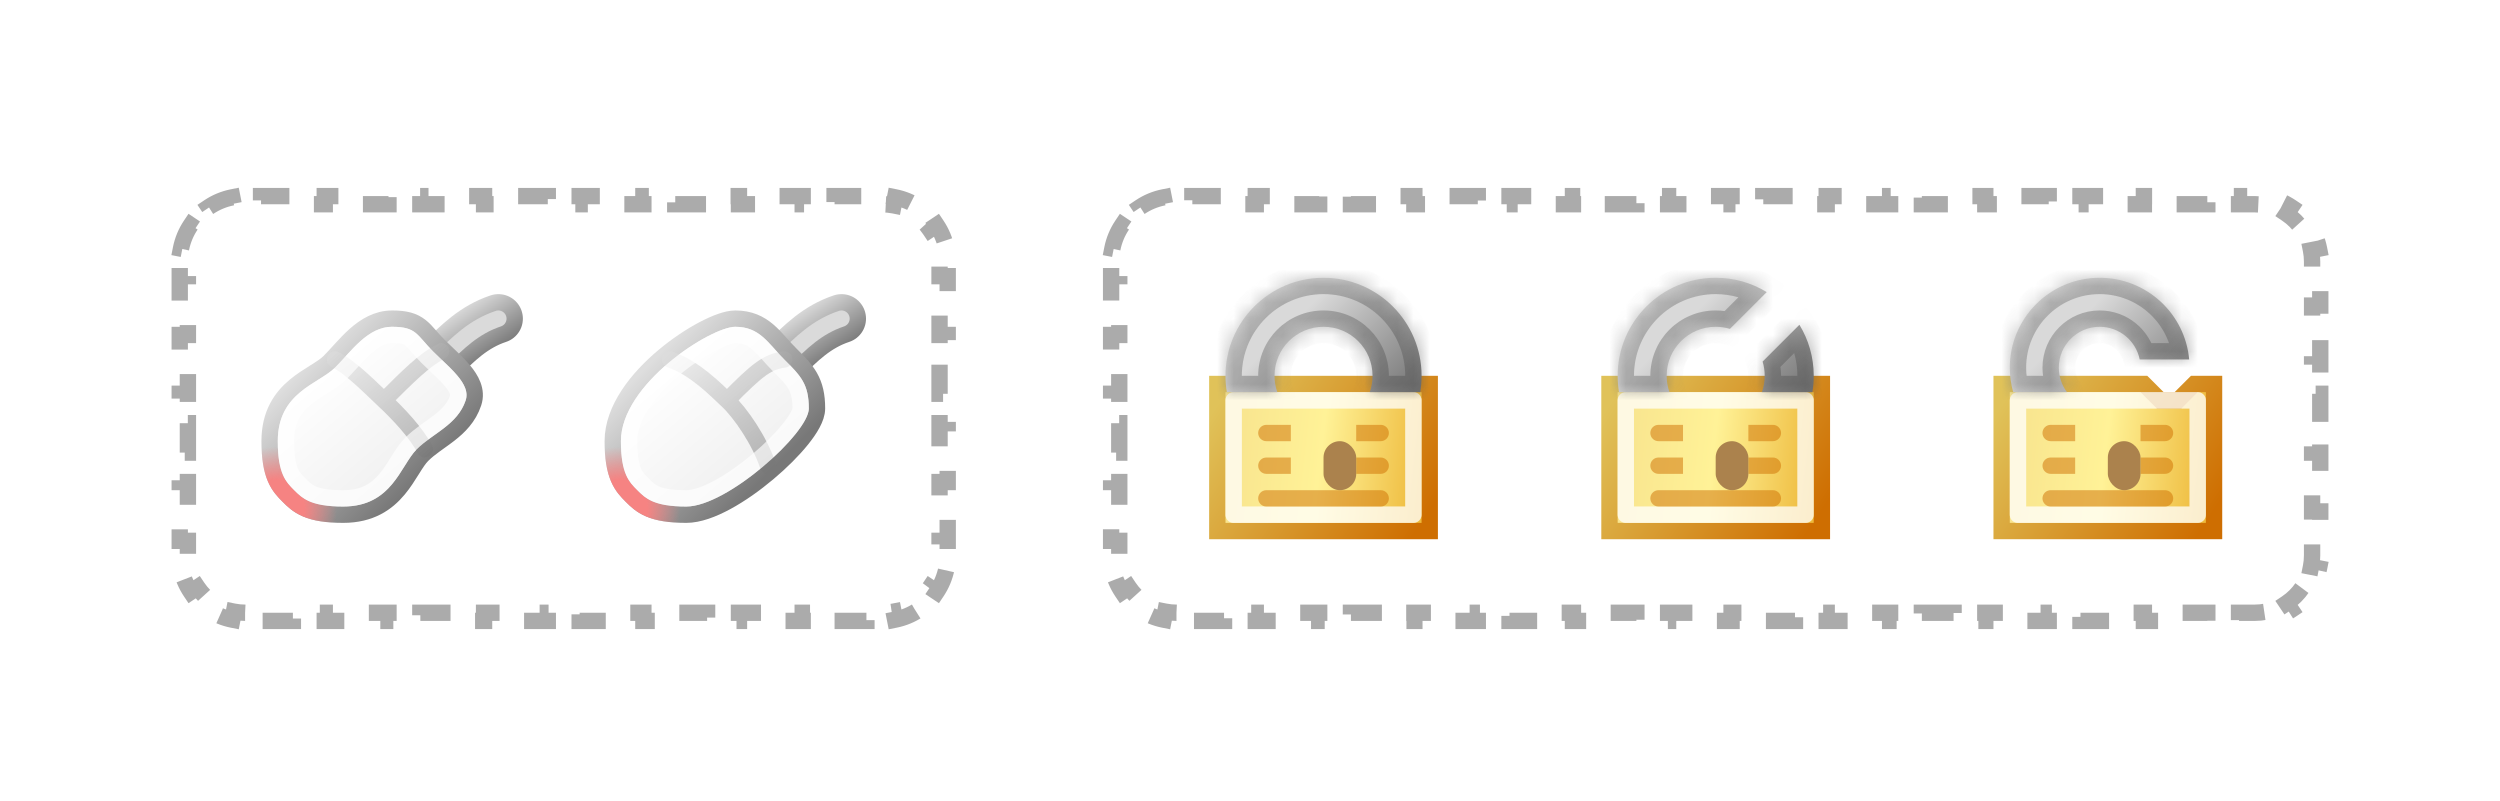 <svg width="153" height="49" viewBox="0 0 153 49" fill="none" xmlns="http://www.w3.org/2000/svg">
<g filter="url(#filter0_dd_584_8614)">
<rect x="4" y="1" width="145" height="40" rx="8" fill="white" shape-rendering="crispEdges"/>
<path d="M15 33.5C14.766 33.5 14.537 33.477 14.316 33.433L14.219 33.924C13.695 33.82 13.207 33.614 12.777 33.326L13.056 32.911C12.674 32.655 12.345 32.326 12.089 31.944L11.674 32.222C11.386 31.793 11.18 31.305 11.076 30.781L11.567 30.684C11.523 30.463 11.5 30.234 11.5 30V29.1H11V27.3H11.5V25.5H11V23.7H11.5V21.9H11V20.1H11.5V18.3H11V16.5H11.5V14.7H11V12.9H11.5V12C11.5 11.766 11.523 11.537 11.567 11.316L11.076 11.219C11.18 10.695 11.386 10.207 11.674 9.778L12.089 10.056C12.345 9.674 12.674 9.345 13.056 9.089L12.777 8.674C13.207 8.386 13.695 8.18 14.219 8.076L14.316 8.567C14.537 8.523 14.766 8.5 15 8.5H15.975V8H17.925V8.5H19.875V8H21.825V8.5H23.775V8H25.725V8.5H27.675V8H29.625V8.5H31.575V8H33.525V8.5H35.475V8H37.425V8.5H39.375V8H41.325V8.5H43.275V8H45.225V8.5H47.175V8H49.125V8.5H51.075V8H53.025V8.5H54C54.234 8.5 54.463 8.523 54.684 8.567L54.781 8.076C55.305 8.18 55.793 8.386 56.222 8.674L55.944 9.089C56.326 9.345 56.655 9.674 56.911 10.056L57.326 9.778C57.614 10.207 57.82 10.695 57.924 11.219L57.433 11.316C57.477 11.537 57.5 11.766 57.5 12V12.9H58V14.7H57.5V16.5H58V18.3H57.5V20.1H58V21.9H57.5V23.7H58V25.5H57.5V27.3H58V29.1H57.5V30C57.5 30.234 57.477 30.463 57.433 30.684L57.924 30.781C57.82 31.305 57.614 31.793 57.326 32.222L56.911 31.944C56.655 32.326 56.326 32.655 55.944 32.911L56.222 33.326C55.793 33.614 55.305 33.82 54.781 33.924L54.684 33.433C54.463 33.477 54.234 33.5 54 33.5H53.025V34H51.075V33.5H49.125V34H47.175V33.5H45.225V34H43.275V33.5H41.325V34H39.375V33.5H37.425V34H35.475V33.5H33.525V34H31.575V33.5H29.625V34H27.675V33.5H25.725V34H23.775V33.5H21.825V34H19.875V33.5H17.925V34H15.975V33.5H15Z" stroke="black" stroke-opacity="0.33" stroke-dasharray="2 2"/>
<path d="M30.5 15.5C29 16 28 17 27 18" stroke="url(#paint0_linear_584_8614)" stroke-width="3" stroke-linecap="round"/>
<path d="M30.5 15.5C29 16 28 17 27 18" stroke="#DADADA" stroke-linecap="round"/>
<path d="M26.854 17.146C26.641 16.934 26.477 16.746 26.324 16.571C26.307 16.552 26.291 16.533 26.275 16.515C26.113 16.33 25.946 16.141 25.75 15.985C25.315 15.636 24.811 15.5 24 15.5C23.071 15.5 22.33 15.968 21.73 16.501C21.429 16.769 21.149 17.067 20.889 17.35C20.831 17.413 20.774 17.476 20.718 17.537C20.519 17.755 20.334 17.959 20.146 18.146C19.944 18.349 19.652 18.538 19.266 18.779C19.247 18.791 19.228 18.803 19.209 18.815C18.853 19.037 18.44 19.295 18.055 19.616C17.213 20.317 16.5 21.325 16.5 23C16.5 24.037 16.629 24.737 16.853 25.259C17.078 25.786 17.385 26.093 17.637 26.344L17.646 26.354L17.656 26.363C17.907 26.615 18.214 26.922 18.741 27.147C19.263 27.371 19.963 27.5 21 27.5C22.675 27.5 23.683 26.787 24.384 25.945C24.705 25.56 24.963 25.147 25.185 24.791C25.197 24.772 25.209 24.753 25.221 24.734C25.462 24.348 25.651 24.056 25.854 23.854C26.076 23.631 26.332 23.431 26.615 23.224C26.703 23.16 26.795 23.094 26.89 23.026C27.09 22.884 27.299 22.734 27.494 22.582C28.088 22.121 28.678 21.546 28.974 20.658C29.231 19.889 28.815 19.197 28.384 18.68C28.088 18.324 27.696 17.953 27.332 17.607C27.162 17.447 26.999 17.292 26.854 17.146Z" fill="url(#paint1_linear_584_8614)"/>
<path d="M26.854 17.146C26.641 16.934 26.477 16.746 26.324 16.571C26.307 16.552 26.291 16.533 26.275 16.515C26.113 16.33 25.946 16.141 25.75 15.985C25.315 15.636 24.811 15.5 24 15.5C23.071 15.5 22.33 15.968 21.73 16.501C21.429 16.769 21.149 17.067 20.889 17.35C20.831 17.413 20.774 17.476 20.718 17.537C20.519 17.755 20.334 17.959 20.146 18.146C19.944 18.349 19.652 18.538 19.266 18.779C19.247 18.791 19.228 18.803 19.209 18.815C18.853 19.037 18.44 19.295 18.055 19.616C17.213 20.317 16.5 21.325 16.5 23C16.5 24.037 16.629 24.737 16.853 25.259C17.078 25.786 17.385 26.093 17.637 26.344L17.646 26.354L17.656 26.363C17.907 26.615 18.214 26.922 18.741 27.147C19.263 27.371 19.963 27.5 21 27.5C22.675 27.5 23.683 26.787 24.384 25.945C24.705 25.56 24.963 25.147 25.185 24.791C25.197 24.772 25.209 24.753 25.221 24.734C25.462 24.348 25.651 24.056 25.854 23.854C26.076 23.631 26.332 23.431 26.615 23.224C26.703 23.16 26.795 23.094 26.89 23.026C27.09 22.884 27.299 22.734 27.494 22.582C28.088 22.121 28.678 21.546 28.974 20.658C29.231 19.889 28.815 19.197 28.384 18.68C28.088 18.324 27.696 17.953 27.332 17.607C27.162 17.447 26.999 17.292 26.854 17.146Z" stroke="url(#paint2_linear_584_8614)"/>
<path d="M26.854 17.146C26.641 16.934 26.477 16.746 26.324 16.571C26.307 16.552 26.291 16.533 26.275 16.515C26.113 16.33 25.946 16.141 25.75 15.985C25.315 15.636 24.811 15.5 24 15.5C23.071 15.5 22.33 15.968 21.73 16.501C21.429 16.769 21.149 17.067 20.889 17.35C20.831 17.413 20.774 17.476 20.718 17.537C20.519 17.755 20.334 17.959 20.146 18.146C19.944 18.349 19.652 18.538 19.266 18.779C19.247 18.791 19.228 18.803 19.209 18.815C18.853 19.037 18.44 19.295 18.055 19.616C17.213 20.317 16.5 21.325 16.5 23C16.5 24.037 16.629 24.737 16.853 25.259C17.078 25.786 17.385 26.093 17.637 26.344L17.646 26.354L17.656 26.363C17.907 26.615 18.214 26.922 18.741 27.147C19.263 27.371 19.963 27.5 21 27.5C22.675 27.5 23.683 26.787 24.384 25.945C24.705 25.56 24.963 25.147 25.185 24.791C25.197 24.772 25.209 24.753 25.221 24.734C25.462 24.348 25.651 24.056 25.854 23.854C26.076 23.631 26.332 23.431 26.615 23.224C26.703 23.16 26.795 23.094 26.89 23.026C27.09 22.884 27.299 22.734 27.494 22.582C28.088 22.121 28.678 21.546 28.974 20.658C29.231 19.889 28.815 19.197 28.384 18.68C28.088 18.324 27.696 17.953 27.332 17.607C27.162 17.447 26.999 17.292 26.854 17.146Z" stroke="url(#paint3_radial_584_8614)"/>
<path opacity="0.5" d="M20.5 18C21.5 18.5 22.788 19.835 23.5 20.5M26 23.5C25.5 22.5 24.339 21.283 23.5 20.5M23.5 20.5C25 19 26 18 27 17.5" stroke="url(#paint4_linear_584_8614)" stroke-linecap="round"/>
<path d="M24 16.5C24.689 16.5 24.935 16.613 25.125 16.765C25.242 16.859 25.355 16.982 25.522 17.173C25.538 17.191 25.554 17.21 25.571 17.229C25.723 17.403 25.909 17.616 26.146 17.854C26.336 18.043 26.524 18.221 26.705 18.392C27.042 18.711 27.356 19.008 27.616 19.32C28.018 19.803 28.103 20.111 28.026 20.342C27.822 20.954 27.412 21.379 26.881 21.793C26.701 21.933 26.521 22.061 26.332 22.196C26.233 22.267 26.131 22.34 26.026 22.416C25.73 22.632 25.424 22.869 25.146 23.146C24.849 23.444 24.601 23.84 24.373 24.204C24.364 24.218 24.355 24.232 24.346 24.246C24.117 24.613 23.892 24.974 23.616 25.305C23.067 25.963 22.325 26.5 21 26.5C20.037 26.5 19.487 26.379 19.134 26.228C18.792 26.081 18.6 25.893 18.354 25.646C18.107 25.4 17.919 25.208 17.772 24.866C17.621 24.513 17.5 23.963 17.5 23C17.5 21.675 18.037 20.933 18.695 20.384C19.026 20.108 19.387 19.883 19.754 19.654C19.768 19.645 19.782 19.636 19.796 19.627C20.16 19.399 20.556 19.151 20.854 18.854C21.059 18.648 21.265 18.421 21.466 18.201C21.52 18.142 21.574 18.083 21.626 18.025C21.883 17.746 22.134 17.481 22.395 17.249C22.92 16.782 23.429 16.5 24 16.5Z" stroke="white" stroke-opacity="0.66"/>
<path d="M51.5 15.5C50 16 49 17 48 18" stroke="url(#paint5_linear_584_8614)" stroke-width="3" stroke-linecap="round"/>
<path d="M51.5 15.5C50 16 49 17 48 18" stroke="#DADADA" stroke-linecap="round"/>
<path d="M48.354 17.646C48.155 17.448 47.979 17.251 47.8 17.052C47.764 17.012 47.728 16.972 47.692 16.931C47.48 16.696 47.258 16.456 47.013 16.245C46.499 15.805 45.887 15.5 45 15.5C44.73 15.5 44.418 15.575 44.104 15.685C43.781 15.798 43.42 15.959 43.04 16.159C42.282 16.559 41.424 17.126 40.616 17.805C39.809 18.482 39.038 19.283 38.465 20.155C37.894 21.025 37.5 21.995 37.5 23C37.5 24.037 37.629 24.737 37.853 25.259C38.078 25.786 38.385 26.093 38.637 26.344L38.646 26.354L38.656 26.363C38.907 26.615 39.214 26.922 39.74 27.147C40.263 27.371 40.963 27.5 42 27.5C42.752 27.5 43.623 27.17 44.465 26.713C45.322 26.248 46.209 25.618 47.009 24.945C47.809 24.273 48.537 23.547 49.07 22.883C49.336 22.552 49.561 22.226 49.722 21.923C49.877 21.631 50 21.31 50 21C50 20.189 49.863 19.597 49.559 19.064C49.276 18.568 48.859 18.152 48.386 17.679C48.375 17.668 48.364 17.657 48.354 17.646Z" fill="url(#paint6_linear_584_8614)"/>
<path d="M48.354 17.646C48.155 17.448 47.979 17.251 47.8 17.052C47.764 17.012 47.728 16.972 47.692 16.931C47.48 16.696 47.258 16.456 47.013 16.245C46.499 15.805 45.887 15.5 45 15.5C44.73 15.5 44.418 15.575 44.104 15.685C43.781 15.798 43.42 15.959 43.04 16.159C42.282 16.559 41.424 17.126 40.616 17.805C39.809 18.482 39.038 19.283 38.465 20.155C37.894 21.025 37.5 21.995 37.5 23C37.5 24.037 37.629 24.737 37.853 25.259C38.078 25.786 38.385 26.093 38.637 26.344L38.646 26.354L38.656 26.363C38.907 26.615 39.214 26.922 39.74 27.147C40.263 27.371 40.963 27.5 42 27.5C42.752 27.5 43.623 27.17 44.465 26.713C45.322 26.248 46.209 25.618 47.009 24.945C47.809 24.273 48.537 23.547 49.07 22.883C49.336 22.552 49.561 22.226 49.722 21.923C49.877 21.631 50 21.31 50 21C50 20.189 49.863 19.597 49.559 19.064C49.276 18.568 48.859 18.152 48.386 17.679C48.375 17.668 48.364 17.657 48.354 17.646Z" stroke="url(#paint7_linear_584_8614)"/>
<path d="M48.354 17.646C48.155 17.448 47.979 17.251 47.8 17.052C47.764 17.012 47.728 16.972 47.692 16.931C47.48 16.696 47.258 16.456 47.013 16.245C46.499 15.805 45.887 15.5 45 15.5C44.73 15.5 44.418 15.575 44.104 15.685C43.781 15.798 43.42 15.959 43.04 16.159C42.282 16.559 41.424 17.126 40.616 17.805C39.809 18.482 39.038 19.283 38.465 20.155C37.894 21.025 37.5 21.995 37.5 23C37.5 24.037 37.629 24.737 37.853 25.259C38.078 25.786 38.385 26.093 38.637 26.344L38.646 26.354L38.656 26.363C38.907 26.615 39.214 26.922 39.74 27.147C40.263 27.371 40.963 27.5 42 27.5C42.752 27.5 43.623 27.17 44.465 26.713C45.322 26.248 46.209 25.618 47.009 24.945C47.809 24.273 48.537 23.547 49.07 22.883C49.336 22.552 49.561 22.226 49.722 21.923C49.877 21.631 50 21.31 50 21C50 20.189 49.863 19.597 49.559 19.064C49.276 18.568 48.859 18.152 48.386 17.679C48.375 17.668 48.364 17.657 48.354 17.646Z" stroke="url(#paint8_radial_584_8614)"/>
<path opacity="0.5" d="M41 18C42.5 18.5 43.788 19.835 44.5 20.5M47 24.5C46.5 23 45.339 21.283 44.5 20.5M44.5 20.5C46.417 18.541 46.985 18.142 48 18" stroke="url(#paint9_linear_584_8614)" stroke-linecap="round"/>
<path d="M45 16.5C45.613 16.5 46.001 16.695 46.362 17.005C46.554 17.169 46.738 17.366 46.949 17.6C46.982 17.637 47.016 17.675 47.051 17.714C47.23 17.914 47.427 18.134 47.646 18.354C48.16 18.867 48.481 19.193 48.691 19.561C48.887 19.903 49 20.311 49 21C49 21.065 48.967 21.213 48.839 21.454C48.717 21.684 48.532 21.956 48.29 22.257C47.807 22.859 47.128 23.539 46.366 24.18C45.604 24.82 44.772 25.408 43.988 25.834C43.189 26.268 42.498 26.5 42 26.5C41.037 26.5 40.487 26.379 40.135 26.228C39.792 26.081 39.6 25.893 39.354 25.646C39.107 25.4 38.919 25.208 38.772 24.866C38.621 24.513 38.5 23.963 38.5 23C38.5 22.255 38.794 21.475 39.301 20.704C39.806 19.936 40.504 19.205 41.259 18.57C42.014 17.936 42.812 17.41 43.507 17.044C43.854 16.861 44.168 16.722 44.433 16.629C44.707 16.534 44.895 16.5 45 16.5Z" stroke="white" stroke-opacity="0.66"/>
<path d="M72 33.5C71.766 33.5 71.537 33.477 71.316 33.433L71.219 33.924C70.695 33.82 70.207 33.614 69.778 33.326L70.056 32.911C69.674 32.655 69.345 32.326 69.089 31.944L68.674 32.222C68.386 31.793 68.18 31.305 68.076 30.781L68.567 30.684C68.523 30.463 68.5 30.234 68.5 30V29.1H68V27.3H68.5V25.5H68V23.7H68.5V21.9H68V20.1H68.5V18.3H68V16.5H68.5V14.7H68V12.9H68.5V12C68.5 11.766 68.523 11.537 68.567 11.316L68.076 11.219C68.18 10.695 68.386 10.207 68.674 9.778L69.089 10.056C69.345 9.674 69.674 9.345 70.056 9.089L69.778 8.674C70.207 8.386 70.695 8.18 71.219 8.076L71.316 8.567C71.537 8.523 71.766 8.5 72 8.5H72.971V8H74.912V8.5H76.853V8H78.794V8.5H80.735V8H82.677V8.5H84.618V8H86.559V8.5H88.5V8H90.441V8.5H92.382V8H94.323V8.5H96.265V8H98.206V8.5H100.147V8H102.088V8.5H104.029V8H105.971V8.5H107.912V8H109.853V8.5H111.794V8H113.735V8.5H115.676V8H117.618V8.5H119.559V8H121.5V8.5H123.441V8H125.382V8.5H127.324V8H129.265V8.5H131.206V8H133.147V8.5H135.088V8H137.029V8.5H138C138.234 8.5 138.463 8.523 138.684 8.567L138.781 8.076C139.305 8.18 139.793 8.386 140.222 8.674L139.944 9.089C140.326 9.345 140.655 9.674 140.911 10.056L141.326 9.778C141.614 10.207 141.82 10.695 141.924 11.219L141.433 11.316C141.477 11.537 141.5 11.766 141.5 12V12.9H142V14.7H141.5V16.5H142V18.3H141.5V20.1H142V21.9H141.5V23.7H142V25.5H141.5V27.3H142V29.1H141.5V30C141.5 30.234 141.477 30.463 141.433 30.684L141.924 30.781C141.82 31.305 141.614 31.793 141.326 32.222L140.911 31.944C140.655 32.326 140.326 32.655 139.944 32.911L140.222 33.326C139.793 33.614 139.305 33.82 138.781 33.924L138.684 33.433C138.463 33.477 138.234 33.5 138 33.5H137.029V34H135.088V33.5H133.147V34H131.206V33.5H129.265V34H127.324V33.5H125.382V34H123.441V33.5H121.5V34H119.559V33.5H117.618V34H115.676V33.5H113.735V34H111.794V33.5H109.853V34H107.912V33.5H105.971V34H104.029V33.5H102.088V34H100.147V33.5H98.206V34H96.265V33.5H94.323V34H92.382V33.5H90.441V34H88.5V33.5H86.559V34H84.618V33.5H82.677V34H80.735V33.5H78.794V34H76.853V33.5H74.912V34H72.971V33.5H72Z" stroke="black" stroke-opacity="0.33" stroke-dasharray="2 2"/>
<rect x="74.5" y="19.5" width="13" height="9" fill="url(#paint10_linear_584_8614)" stroke="url(#paint11_linear_584_8614)"/>
<rect x="75.5" y="20.5" width="11" height="7" stroke="white" stroke-opacity="0.5" stroke-linejoin="round" style="mix-blend-mode:soft-light"/>
<rect x="75.5" y="20.5" width="11" height="7" stroke="white" stroke-opacity="0.5" stroke-linejoin="round" style="mix-blend-mode:hard-light"/>
<path fill-rule="evenodd" clip-rule="evenodd" d="M79 22H77.5C77.224 22 77 22.224 77 22.5C77 22.776 77.224 23 77.5 23H79V22ZM79 24H77.5C77.224 24 77 24.224 77 24.5C77 24.776 77.224 25 77.5 25H79V24ZM83 25V24H84.5C84.776 24 85 24.224 85 24.5C85 24.776 84.776 25 84.5 25H83ZM79 26H77.5C77.224 26 77 26.224 77 26.5C77 26.776 77.224 27 77.5 27H84.5C84.776 27 85 26.776 85 26.5C85 26.224 84.776 26 84.5 26H83H79ZM83 23V22H84.5C84.776 22 85 22.224 85 22.5C85 22.776 84.776 23 84.5 23H83Z" fill="#CE6E01" fill-opacity="0.5"/>
<g filter="url(#filter1_i_584_8614)">
<rect x="80" y="22" width="2" height="3" rx="1" fill="#AB824D"/>
</g>
<mask id="path-20-inside-1_584_8614" fill="white">
<path fill-rule="evenodd" clip-rule="evenodd" d="M75.083 20C75.028 19.675 75 19.341 75 19C75 15.686 77.686 13 81 13C84.314 13 87 15.686 87 19C87 19.341 86.972 19.675 86.917 20H83.829C83.94 19.687 84 19.351 84 19C84 17.343 82.657 16 81 16C79.343 16 78 17.343 78 19C78 19.351 78.06 19.687 78.171 20H75.083Z"/>
</mask>
<path fill-rule="evenodd" clip-rule="evenodd" d="M75.083 20C75.028 19.675 75 19.341 75 19C75 15.686 77.686 13 81 13C84.314 13 87 15.686 87 19C87 19.341 86.972 19.675 86.917 20H83.829C83.94 19.687 84 19.351 84 19C84 17.343 82.657 16 81 16C79.343 16 78 17.343 78 19C78 19.351 78.06 19.687 78.171 20H75.083Z" fill="url(#paint12_linear_584_8614)"/>
<path d="M75.083 20L74.097 20.166L74.237 21H75.083V20ZM86.917 20V21H87.763L87.903 20.166L86.917 20ZM83.829 20L82.886 19.667L82.415 21H83.829V20ZM78.171 20V21H79.585L79.114 19.667L78.171 20ZM74 19C74 19.396 74.033 19.786 74.097 20.166L76.069 19.834C76.024 19.564 76 19.285 76 19H74ZM81 12C77.134 12 74 15.134 74 19H76C76 16.239 78.239 14 81 14V12ZM88 19C88 15.134 84.866 12 81 12V14C83.761 14 86 16.239 86 19H88ZM87.903 20.166C87.967 19.786 88 19.396 88 19H86C86 19.285 85.976 19.564 85.931 19.834L87.903 20.166ZM83.829 21H86.917V19H83.829V21ZM84.772 20.333C84.92 19.915 85 19.466 85 19H83C83 19.235 82.96 19.459 82.886 19.667L84.772 20.333ZM85 19C85 16.791 83.209 15 81 15V17C82.105 17 83 17.895 83 19H85ZM81 15C78.791 15 77 16.791 77 19H79C79 17.895 79.895 17 81 17V15ZM77 19C77 19.466 77.08 19.915 77.228 20.333L79.114 19.667C79.04 19.459 79 19.235 79 19H77ZM75.083 21H78.171V19H75.083V21Z" fill="url(#paint13_linear_584_8614)" fill-opacity="0.5" mask="url(#path-20-inside-1_584_8614)"/>
<rect x="98.5" y="19.5" width="13" height="9" fill="url(#paint14_linear_584_8614)" stroke="url(#paint15_linear_584_8614)"/>
<rect x="99.5" y="20.5" width="11" height="7" stroke="white" stroke-opacity="0.5" stroke-linejoin="round" style="mix-blend-mode:soft-light"/>
<rect x="99.5" y="20.5" width="11" height="7" stroke="white" stroke-opacity="0.5" stroke-linejoin="round" style="mix-blend-mode:hard-light"/>
<path fill-rule="evenodd" clip-rule="evenodd" d="M103 22H101.5C101.224 22 101 22.224 101 22.5C101 22.776 101.224 23 101.5 23H103V22ZM103 24H101.5C101.224 24 101 24.224 101 24.5C101 24.776 101.224 25 101.5 25H103V24ZM107 25V24H108.5C108.776 24 109 24.224 109 24.5C109 24.776 108.776 25 108.5 25H107ZM103 26H101.5C101.224 26 101 26.224 101 26.5C101 26.776 101.224 27 101.5 27H108.5C108.776 27 109 26.776 109 26.5C109 26.224 108.776 26 108.5 26H107H103ZM107 23V22H108.5C108.776 22 109 22.224 109 22.5C109 22.776 108.776 23 108.5 23H107Z" fill="#CE6E01" fill-opacity="0.5"/>
<g filter="url(#filter2_i_584_8614)">
<rect x="104" y="22" width="2" height="3" rx="1" fill="#AB824D"/>
</g>
<mask id="path-26-inside-2_584_8614" fill="white">
<path fill-rule="evenodd" clip-rule="evenodd" d="M99 19C99 19.341 99.028 19.675 99.083 20H102.171C102.06 19.687 102 19.351 102 19C102 17.343 103.343 16 105 16C105.303 16 105.596 16.045 105.871 16.128L108.124 13.876C107.214 13.32 106.144 13 105 13C101.686 13 99 15.686 99 19ZM110.124 15.876L107.871 18.128C107.955 18.404 108 18.697 108 19C108 19.351 107.94 19.687 107.829 20H110.917C110.972 19.675 111 19.341 111 19C111 17.856 110.68 16.786 110.124 15.876Z"/>
</mask>
<path fill-rule="evenodd" clip-rule="evenodd" d="M99 19C99 19.341 99.028 19.675 99.083 20H102.171C102.06 19.687 102 19.351 102 19C102 17.343 103.343 16 105 16C105.303 16 105.596 16.045 105.871 16.128L108.124 13.876C107.214 13.32 106.144 13 105 13C101.686 13 99 15.686 99 19ZM110.124 15.876L107.871 18.128C107.955 18.404 108 18.697 108 19C108 19.351 107.94 19.687 107.829 20H110.917C110.972 19.675 111 19.341 111 19C111 17.856 110.68 16.786 110.124 15.876Z" fill="url(#paint16_linear_584_8614)"/>
<path d="M99.083 20L98.097 20.166L98.237 21H99.083V20ZM102.171 20V21H103.585L103.114 19.667L102.171 20ZM105.871 16.128L105.581 17.085L106.155 17.259L106.579 16.836L105.871 16.128ZM108.124 13.876L108.831 14.583L109.729 13.685L108.645 13.023L108.124 13.876ZM107.871 18.128L107.164 17.421L106.741 17.845L106.914 18.419L107.871 18.128ZM110.124 15.876L110.977 15.355L110.315 14.271L109.417 15.169L110.124 15.876ZM107.829 20L106.886 19.667L106.415 21H107.829V20ZM110.917 20V21H111.763L111.903 20.166L110.917 20ZM100.069 19.834C100.024 19.564 100 19.285 100 19H98C98 19.396 98.033 19.786 98.097 20.166L100.069 19.834ZM102.171 19H99.083V21H102.171V19ZM101 19C101 19.466 101.08 19.915 101.228 20.333L103.114 19.667C103.04 19.459 103 19.235 103 19H101ZM105 15C102.791 15 101 16.791 101 19H103C103 17.895 103.895 17 105 17V15ZM106.162 15.171C105.793 15.06 105.402 15 105 15V17C105.204 17 105.399 17.03 105.581 17.085L106.162 15.171ZM107.417 13.169L105.164 15.421L106.579 16.836L108.831 14.583L107.417 13.169ZM105 14C105.955 14 106.845 14.267 107.602 14.73L108.645 13.023C107.583 12.374 106.333 12 105 12V14ZM100 19C100 16.239 102.239 14 105 14V12C101.134 12 98 15.134 98 19H100ZM108.579 18.836L110.831 16.583L109.417 15.169L107.164 17.421L108.579 18.836ZM109 19C109 18.598 108.94 18.207 108.828 17.838L106.914 18.419C106.97 18.601 107 18.796 107 19H109ZM108.772 20.333C108.92 19.915 109 19.466 109 19H107C107 19.235 106.96 19.459 106.886 19.667L108.772 20.333ZM110.917 19H107.829V21H110.917V19ZM110 19C110 19.285 109.976 19.564 109.931 19.834L111.903 20.166C111.967 19.786 112 19.396 112 19H110ZM109.27 16.398C109.733 17.155 110 18.045 110 19H112C112 17.666 111.626 16.417 110.977 15.355L109.27 16.398Z" fill="url(#paint17_linear_584_8614)" fill-opacity="0.5" mask="url(#path-26-inside-2_584_8614)"/>
<path d="M123 19.5H122.5V20V28V28.5H123H135H135.5V28V20V19.5H135H134.5H134.293L134.146 19.646L133.293 20.5H132.207L131.354 19.646L131.207 19.5H131H123Z" fill="url(#paint18_linear_584_8614)" stroke="url(#paint19_linear_584_8614)"/>
<rect x="123.5" y="20.5" width="11" height="7" stroke="white" stroke-opacity="0.5" stroke-linejoin="round" style="mix-blend-mode:soft-light"/>
<rect x="123.5" y="20.5" width="11" height="7" stroke="white" stroke-opacity="0.5" stroke-linejoin="round" style="mix-blend-mode:hard-light"/>
<path fill-rule="evenodd" clip-rule="evenodd" d="M127 22H125.5C125.224 22 125 22.224 125 22.5C125 22.776 125.224 23 125.5 23H127V22ZM127 24H125.5C125.224 24 125 24.224 125 24.5C125 24.776 125.224 25 125.5 25H127V24ZM131 25V24H132.5C132.776 24 133 24.224 133 24.5C133 24.776 132.776 25 132.5 25H131ZM127 26H125.5C125.224 26 125 26.224 125 26.5C125 26.776 125.224 27 125.5 27H132.5C132.776 27 133 26.776 133 26.5C133 26.224 132.776 26 132.5 26H131H127ZM131 23V22H132.5C132.776 22 133 22.224 133 22.5C133 22.776 132.776 23 132.5 23H131Z" fill="#CE6E01" fill-opacity="0.5"/>
<g filter="url(#filter3_i_584_8614)">
<rect x="128" y="22" width="2" height="3" rx="1" fill="#AB824D"/>
</g>
<mask id="path-32-inside-3_584_8614" fill="white">
<path fill-rule="evenodd" clip-rule="evenodd" d="M123 18.5C123 19.02 123.072 19.523 123.207 20H126.5C126.186 19.582 126 19.063 126 18.5C126 17.119 127.119 16 128.5 16C129.709 16 130.718 16.859 130.95 18H133.978C133.725 15.197 131.369 13 128.5 13C125.462 13 123 15.462 123 18.5Z"/>
</mask>
<path fill-rule="evenodd" clip-rule="evenodd" d="M123 18.5C123 19.02 123.072 19.523 123.207 20H126.5C126.186 19.582 126 19.063 126 18.5C126 17.119 127.119 16 128.5 16C129.709 16 130.718 16.859 130.95 18H133.978C133.725 15.197 131.369 13 128.5 13C125.462 13 123 15.462 123 18.5Z" fill="url(#paint20_linear_584_8614)"/>
<path d="M123.207 20L122.245 20.272C122.367 20.703 122.76 21 123.207 21V20ZM126.5 20V21C126.879 21 127.225 20.786 127.394 20.447C127.564 20.108 127.527 19.702 127.299 19.399L126.5 20ZM130.95 18L129.97 18.199C130.065 18.665 130.474 19 130.95 19V18ZM133.978 18V19C134.258 19 134.526 18.882 134.716 18.675C134.905 18.467 134.999 18.19 134.974 17.91L133.978 18ZM124.169 19.728C124.059 19.339 124 18.927 124 18.5H122C122 19.113 122.085 19.708 122.245 20.272L124.169 19.728ZM123.207 21H126.5V19H123.207V21ZM125 18.5C125 19.287 125.261 20.015 125.7 20.601L127.299 19.399C127.111 19.149 127 18.839 127 18.5H125ZM128.5 15C126.567 15 125 16.567 125 18.5H127C127 17.672 127.672 17 128.5 17V15ZM131.93 17.801C131.606 16.203 130.194 15 128.5 15V17C129.225 17 129.831 17.515 129.97 18.199L131.93 17.801ZM133.978 17H130.95V19H133.978V17ZM128.5 14C130.847 14 132.775 15.797 132.982 18.09L134.974 17.91C134.675 14.596 131.891 12 128.5 12V14ZM124 18.5C124 16.015 126.015 14 128.5 14V12C124.91 12 122 14.91 122 18.5H124Z" fill="url(#paint21_linear_584_8614)" fill-opacity="0.5" mask="url(#path-32-inside-3_584_8614)"/>
</g>
<defs>
<filter id="filter0_dd_584_8614" x="0" y="0" width="153" height="49" filterUnits="userSpaceOnUse" color-interpolation-filters="sRGB">
<feFlood flood-opacity="0" result="BackgroundImageFix"/>
<feColorMatrix in="SourceAlpha" type="matrix" values="0 0 0 0 0 0 0 0 0 0 0 0 0 0 0 0 0 0 127 0" result="hardAlpha"/>
<feMorphology radius="4" operator="dilate" in="SourceAlpha" result="effect1_dropShadow_584_8614"/>
<feOffset dy="4"/>
<feComposite in2="hardAlpha" operator="out"/>
<feColorMatrix type="matrix" values="0 0 0 0 0 0 0 0 0 0 0 0 0 0 0 0 0 0 0.05 0"/>
<feBlend mode="normal" in2="BackgroundImageFix" result="effect1_dropShadow_584_8614"/>
<feColorMatrix in="SourceAlpha" type="matrix" values="0 0 0 0 0 0 0 0 0 0 0 0 0 0 0 0 0 0 127 0" result="hardAlpha"/>
<feMorphology radius="1" operator="dilate" in="SourceAlpha" result="effect2_dropShadow_584_8614"/>
<feOffset/>
<feComposite in2="hardAlpha" operator="out"/>
<feColorMatrix type="matrix" values="0 0 0 0 0 0 0 0 0 0 0 0 0 0 0 0 0 0 0.15 0"/>
<feBlend mode="normal" in2="effect1_dropShadow_584_8614" result="effect2_dropShadow_584_8614"/>
<feBlend mode="normal" in="SourceGraphic" in2="effect2_dropShadow_584_8614" result="shape"/>
</filter>
<filter id="filter1_i_584_8614" x="80" y="22" width="2" height="3" filterUnits="userSpaceOnUse" color-interpolation-filters="sRGB">
<feFlood flood-opacity="0" result="BackgroundImageFix"/>
<feBlend mode="normal" in="SourceGraphic" in2="BackgroundImageFix" result="shape"/>
<feColorMatrix in="SourceAlpha" type="matrix" values="0 0 0 0 0 0 0 0 0 0 0 0 0 0 0 0 0 0 127 0" result="hardAlpha"/>
<feOffset dx="1" dy="1"/>
<feComposite in2="hardAlpha" operator="arithmetic" k2="-1" k3="1"/>
<feColorMatrix type="matrix" values="0 0 0 0 0.867 0 0 0 0 0.592 0 0 0 0 0.188 0 0 0 1 0"/>
<feBlend mode="normal" in2="shape" result="effect1_innerShadow_584_8614"/>
</filter>
<filter id="filter2_i_584_8614" x="104" y="22" width="2" height="3" filterUnits="userSpaceOnUse" color-interpolation-filters="sRGB">
<feFlood flood-opacity="0" result="BackgroundImageFix"/>
<feBlend mode="normal" in="SourceGraphic" in2="BackgroundImageFix" result="shape"/>
<feColorMatrix in="SourceAlpha" type="matrix" values="0 0 0 0 0 0 0 0 0 0 0 0 0 0 0 0 0 0 127 0" result="hardAlpha"/>
<feOffset dx="1" dy="1"/>
<feComposite in2="hardAlpha" operator="arithmetic" k2="-1" k3="1"/>
<feColorMatrix type="matrix" values="0 0 0 0 0.867 0 0 0 0 0.592 0 0 0 0 0.188 0 0 0 1 0"/>
<feBlend mode="normal" in2="shape" result="effect1_innerShadow_584_8614"/>
</filter>
<filter id="filter3_i_584_8614" x="128" y="22" width="2" height="3" filterUnits="userSpaceOnUse" color-interpolation-filters="sRGB">
<feFlood flood-opacity="0" result="BackgroundImageFix"/>
<feBlend mode="normal" in="SourceGraphic" in2="BackgroundImageFix" result="shape"/>
<feColorMatrix in="SourceAlpha" type="matrix" values="0 0 0 0 0 0 0 0 0 0 0 0 0 0 0 0 0 0 127 0" result="hardAlpha"/>
<feOffset dx="1" dy="1"/>
<feComposite in2="hardAlpha" operator="arithmetic" k2="-1" k3="1"/>
<feColorMatrix type="matrix" values="0 0 0 0 0.867 0 0 0 0 0.592 0 0 0 0 0.188 0 0 0 1 0"/>
<feBlend mode="normal" in2="shape" result="effect1_innerShadow_584_8614"/>
</filter>
<linearGradient id="paint0_linear_584_8614" x1="28" y1="15" x2="30" y2="18" gradientUnits="userSpaceOnUse">
<stop stop-color="#DADADA"/>
<stop offset="1" stop-color="#747474"/>
</linearGradient>
<linearGradient id="paint1_linear_584_8614" x1="19.5" y1="18.5" x2="25" y2="25" gradientUnits="userSpaceOnUse">
<stop stop-color="white"/>
<stop offset="1" stop-color="#F0F0F0"/>
</linearGradient>
<linearGradient id="paint2_linear_584_8614" x1="19" y1="18" x2="26" y2="25" gradientUnits="userSpaceOnUse">
<stop stop-color="#DEDEDE"/>
<stop offset="1" stop-color="#787878"/>
</linearGradient>
<radialGradient id="paint3_radial_584_8614" cx="0" cy="0" r="1" gradientUnits="userSpaceOnUse" gradientTransform="translate(17 27) rotate(-39.806) scale(7.81 8.165)">
<stop offset="0.202" stop-color="#F68382"/>
<stop offset="0.455" stop-color="#F68382" stop-opacity="0"/>
</radialGradient>
<linearGradient id="paint4_linear_584_8614" x1="20" y1="18" x2="25.184" y2="24.637" gradientUnits="userSpaceOnUse">
<stop stop-color="#DEDEDE"/>
<stop offset="1" stop-color="#787878"/>
</linearGradient>
<linearGradient id="paint5_linear_584_8614" x1="49" y1="15" x2="51" y2="18" gradientUnits="userSpaceOnUse">
<stop stop-color="#DADADA"/>
<stop offset="1" stop-color="#747474"/>
</linearGradient>
<linearGradient id="paint6_linear_584_8614" x1="40.5" y1="18.5" x2="46" y2="25" gradientUnits="userSpaceOnUse">
<stop stop-color="white"/>
<stop offset="1" stop-color="#F0F0F0"/>
</linearGradient>
<linearGradient id="paint7_linear_584_8614" x1="40" y1="18" x2="47" y2="25" gradientUnits="userSpaceOnUse">
<stop stop-color="#DEDEDE"/>
<stop offset="1" stop-color="#787878"/>
</linearGradient>
<radialGradient id="paint8_radial_584_8614" cx="0" cy="0" r="1" gradientUnits="userSpaceOnUse" gradientTransform="translate(38 27) rotate(-39.806) scale(7.81 8.165)">
<stop offset="0.202" stop-color="#F68382"/>
<stop offset="0.455" stop-color="#F68382" stop-opacity="0"/>
</radialGradient>
<linearGradient id="paint9_linear_584_8614" x1="41" y1="18" x2="46.184" y2="24.637" gradientUnits="userSpaceOnUse">
<stop stop-color="#DEDEDE"/>
<stop offset="1" stop-color="#787878"/>
</linearGradient>
<linearGradient id="paint10_linear_584_8614" x1="75" y1="25" x2="86.848" y2="26.343" gradientUnits="userSpaceOnUse">
<stop stop-color="#F8E48E"/>
<stop offset="0.477" stop-color="#FFF297"/>
<stop offset="1" stop-color="#EEBA3C"/>
</linearGradient>
<linearGradient id="paint11_linear_584_8614" x1="75" y1="20" x2="87" y2="28" gradientUnits="userSpaceOnUse">
<stop stop-color="#E0C259"/>
<stop offset="1" stop-color="#CE6E01"/>
</linearGradient>
<linearGradient id="paint12_linear_584_8614" x1="78.429" y1="16.429" x2="84.429" y2="22.429" gradientUnits="userSpaceOnUse">
<stop stop-color="#D9D9D9"/>
<stop offset="1" stop-color="#737373"/>
</linearGradient>
<linearGradient id="paint13_linear_584_8614" x1="87" y1="25" x2="75" y2="13" gradientUnits="userSpaceOnUse">
<stop stop-color="#404040"/>
<stop offset="1" stop-color="#8D8D8D"/>
</linearGradient>
<linearGradient id="paint14_linear_584_8614" x1="99" y1="25" x2="110.848" y2="26.343" gradientUnits="userSpaceOnUse">
<stop stop-color="#F8E48E"/>
<stop offset="0.477" stop-color="#FFF297"/>
<stop offset="1" stop-color="#EEBA3C"/>
</linearGradient>
<linearGradient id="paint15_linear_584_8614" x1="99" y1="20" x2="111" y2="28" gradientUnits="userSpaceOnUse">
<stop stop-color="#E0C259"/>
<stop offset="1" stop-color="#CE6E01"/>
</linearGradient>
<linearGradient id="paint16_linear_584_8614" x1="102.429" y1="16.429" x2="108.429" y2="22.429" gradientUnits="userSpaceOnUse">
<stop stop-color="#D9D9D9"/>
<stop offset="1" stop-color="#737373"/>
</linearGradient>
<linearGradient id="paint17_linear_584_8614" x1="111" y1="25" x2="99" y2="13" gradientUnits="userSpaceOnUse">
<stop stop-color="#404040"/>
<stop offset="1" stop-color="#8D8D8D"/>
</linearGradient>
<linearGradient id="paint18_linear_584_8614" x1="123" y1="25" x2="134.848" y2="26.343" gradientUnits="userSpaceOnUse">
<stop stop-color="#F8E48E"/>
<stop offset="0.477" stop-color="#FFF297"/>
<stop offset="1" stop-color="#EEBA3C"/>
</linearGradient>
<linearGradient id="paint19_linear_584_8614" x1="123" y1="20" x2="135" y2="28" gradientUnits="userSpaceOnUse">
<stop stop-color="#E0C259"/>
<stop offset="1" stop-color="#CE6E01"/>
</linearGradient>
<linearGradient id="paint20_linear_584_8614" x1="126.405" y1="16.429" x2="132.405" y2="22.387" gradientUnits="userSpaceOnUse">
<stop stop-color="#D9D9D9"/>
<stop offset="1" stop-color="#737373"/>
</linearGradient>
<linearGradient id="paint21_linear_584_8614" x1="134.917" y1="25" x2="122.917" y2="13.083" gradientUnits="userSpaceOnUse">
<stop stop-color="#404040"/>
<stop offset="1" stop-color="#8D8D8D"/>
</linearGradient>
</defs>
</svg>
